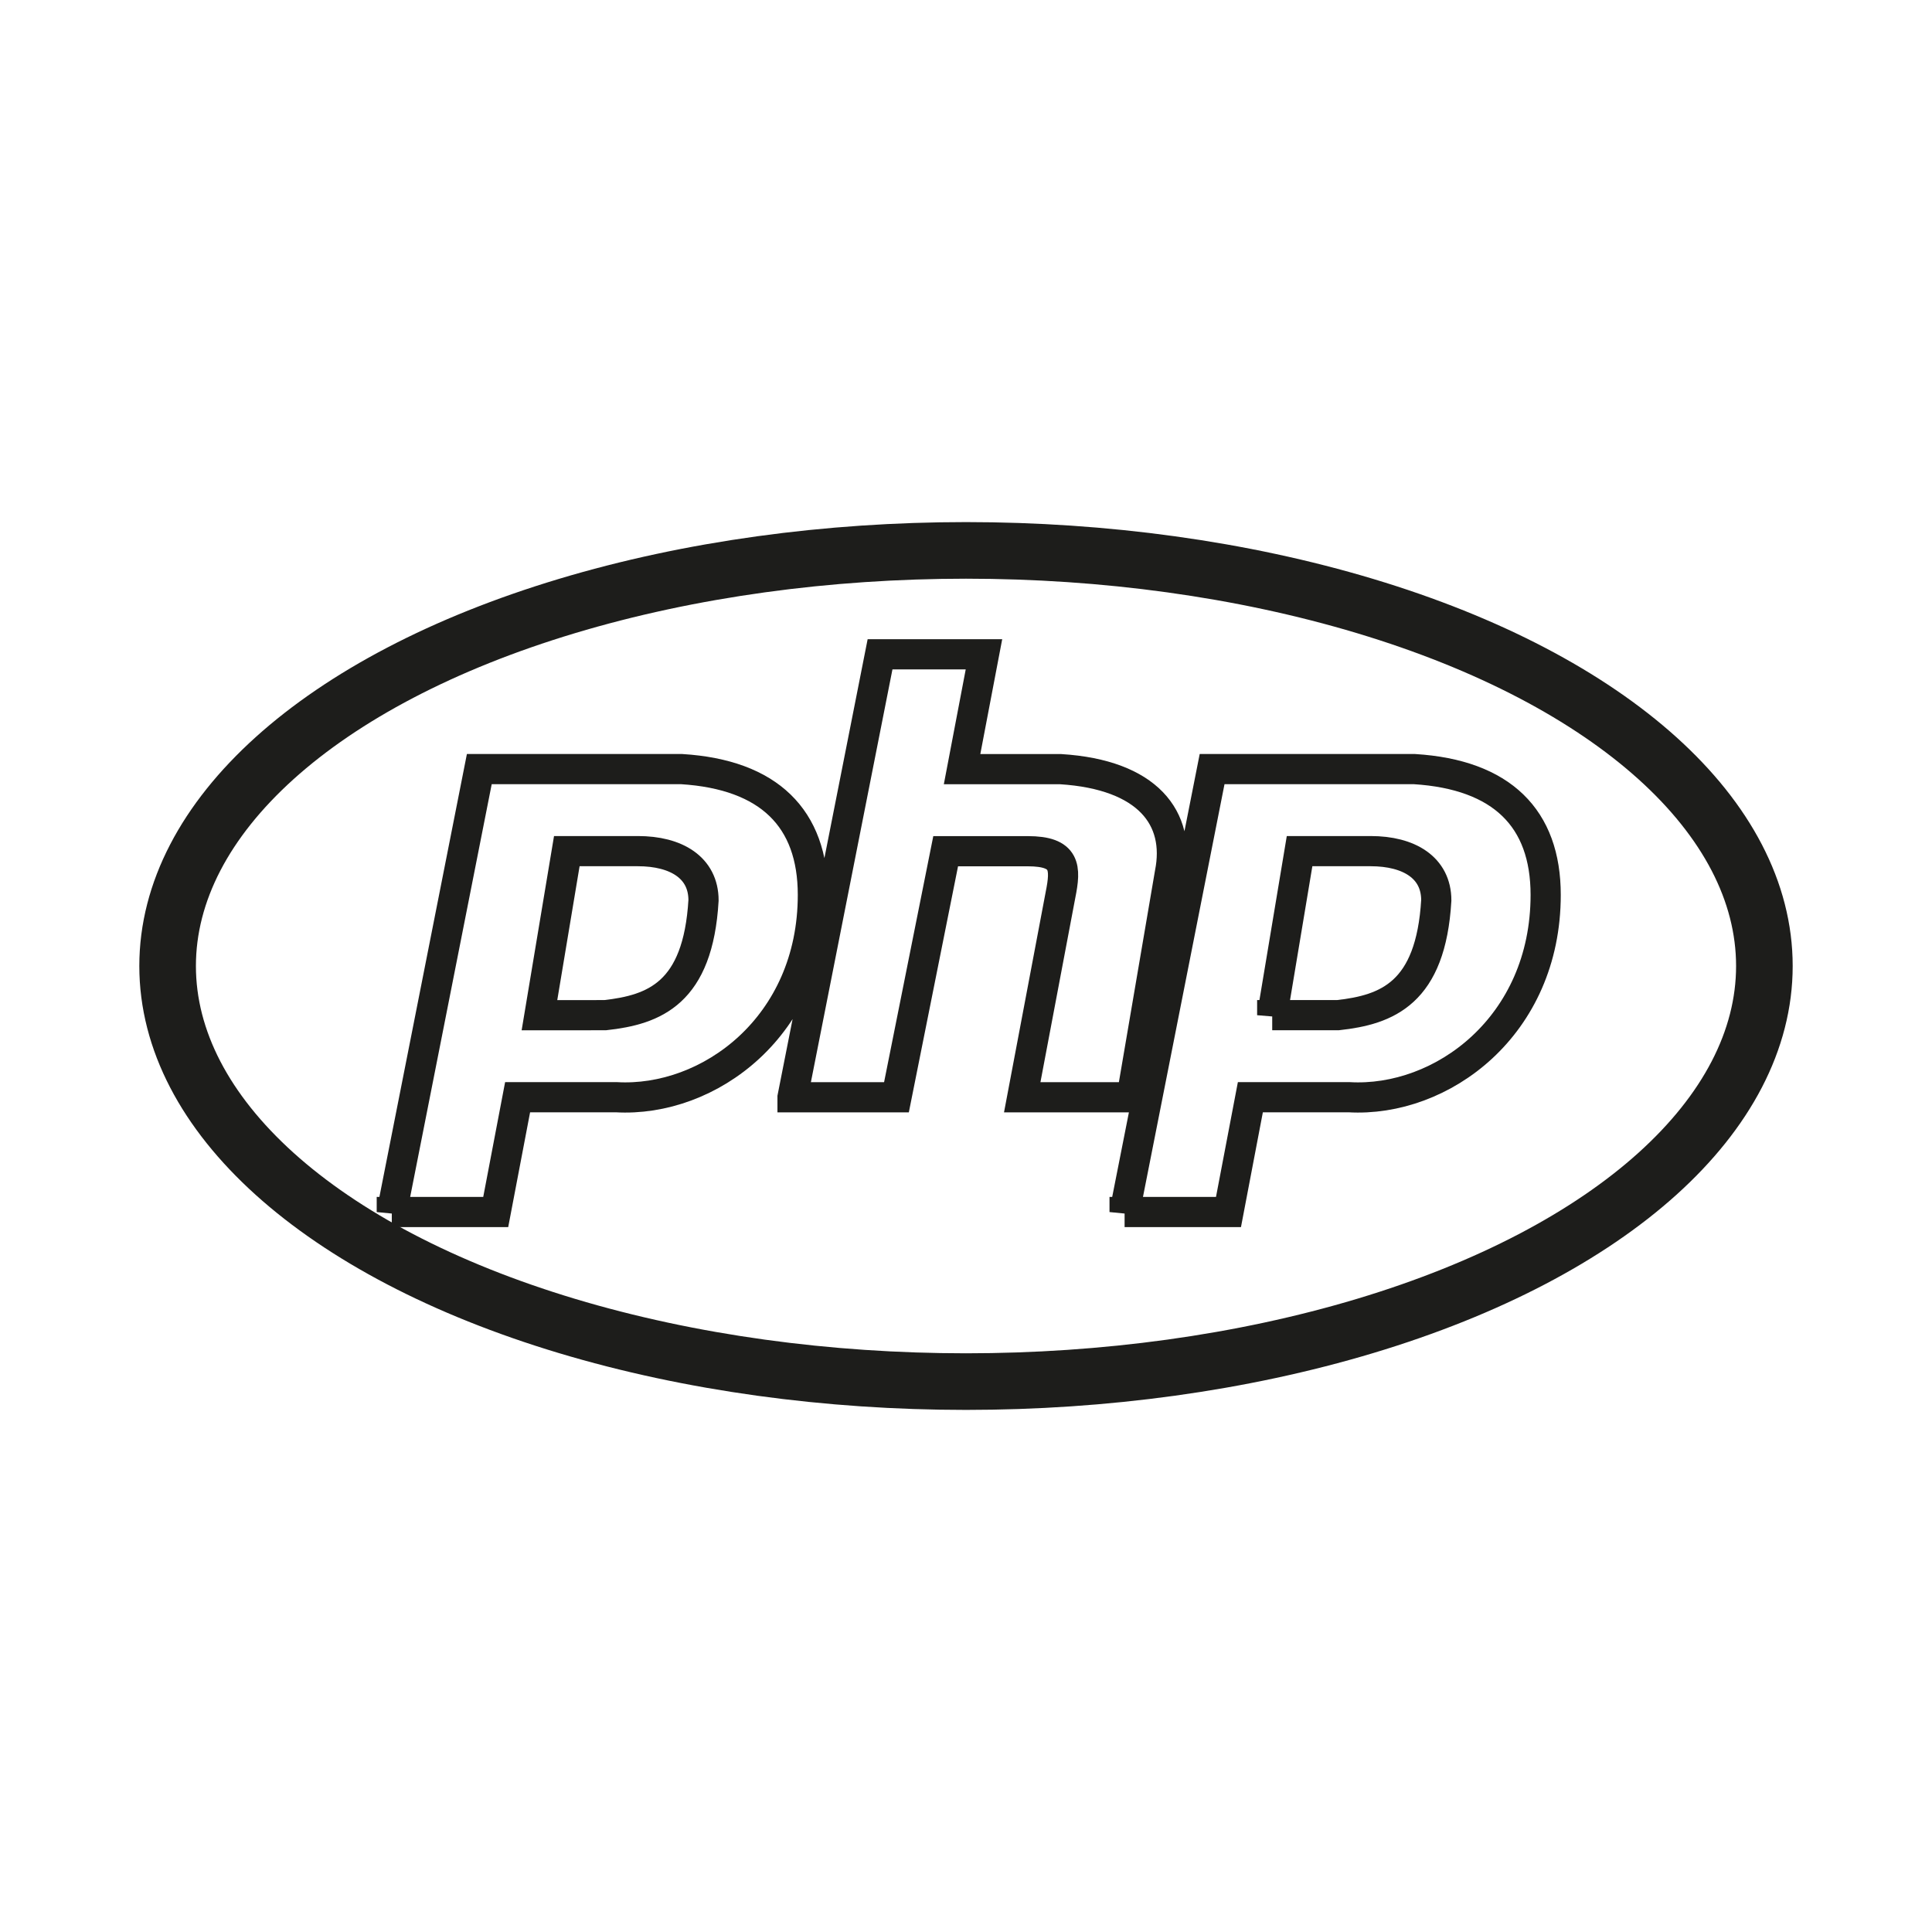 <?xml version="1.0" encoding="utf-8"?>
<!-- Generator: Adobe Illustrator 23.0.3, SVG Export Plug-In . SVG Version: 6.00 Build 0)  -->
<svg version="1.1" id="Layer_1" xmlns="http://www.w3.org/2000/svg" xmlns:xlink="http://www.w3.org/1999/xlink" x="0px" y="0px"
	 viewBox="0 0 512 512" style="enable-background:new 0 0 512 512;" xml:space="preserve">
<style type="text/css">
	.st0{fill:none;stroke:#1D1D1B;stroke-width:15;stroke-miterlimit:10;}
	.st1{fill:#1D1D1B;}
	.st2{fill:none;stroke:#1D1D1B;stroke-width:14;stroke-miterlimit:10;}
	.st3{fill:none;stroke:#1D1D1B;stroke-width:11;stroke-miterlimit:10;}
	.st4{fill-rule:evenodd;clip-rule:evenodd;fill:none;stroke:#1D1D1B;stroke-width:14.394;stroke-miterlimit:10;}
	.st5{fill:none;stroke:#1D1D1B;stroke-width:14.394;stroke-miterlimit:10;}
	.st6{fill-rule:evenodd;clip-rule:evenodd;fill:none;stroke:#1D1D1B;stroke-width:15;stroke-miterlimit:10;}
	.st7{fill-rule:evenodd;clip-rule:evenodd;fill:none;stroke:#1D1D1B;stroke-width:8;stroke-miterlimit:10;}
</style>
<ellipse class="st6" cx="256" cy="256" rx="211.58" ry="110.14"/>
<path class="st7" d="M103.83,321.21l23.19-117.39h53.62c23.19,1.45,34.78,13.04,34.78,33.33c0,34.78-27.53,55.07-52.17,53.62h-26.08
	l-5.8,30.43H103.83z M142.96,269.04l7.25-43.48h18.84c10.14,0,17.39,4.35,17.39,13.04c-1.45,24.64-13.04,28.99-26.08,30.43
	L142.96,269.04L142.96,269.04z M210.03,290.78l23.19-117.38h27.54l-5.8,30.43h26.08c23.19,1.45,31.88,13.04,28.99,27.54
	l-10.14,59.42H270.9l10.14-53.62c1.45-7.25,1.45-11.59-8.69-11.59h-21.74l-13.04,65.21H210.03z M298.03,321.21l23.19-117.39h53.62
	c23.19,1.45,34.78,13.04,34.78,33.33c0,34.78-27.54,55.07-52.17,53.62h-26.09l-5.8,30.43H298.03z M337.15,269.04l7.25-43.48h18.84
	c10.14,0,17.39,4.35,17.39,13.04c-1.45,24.64-13.04,28.99-26.08,30.43H337.15L337.15,269.04z"/>
</svg>
